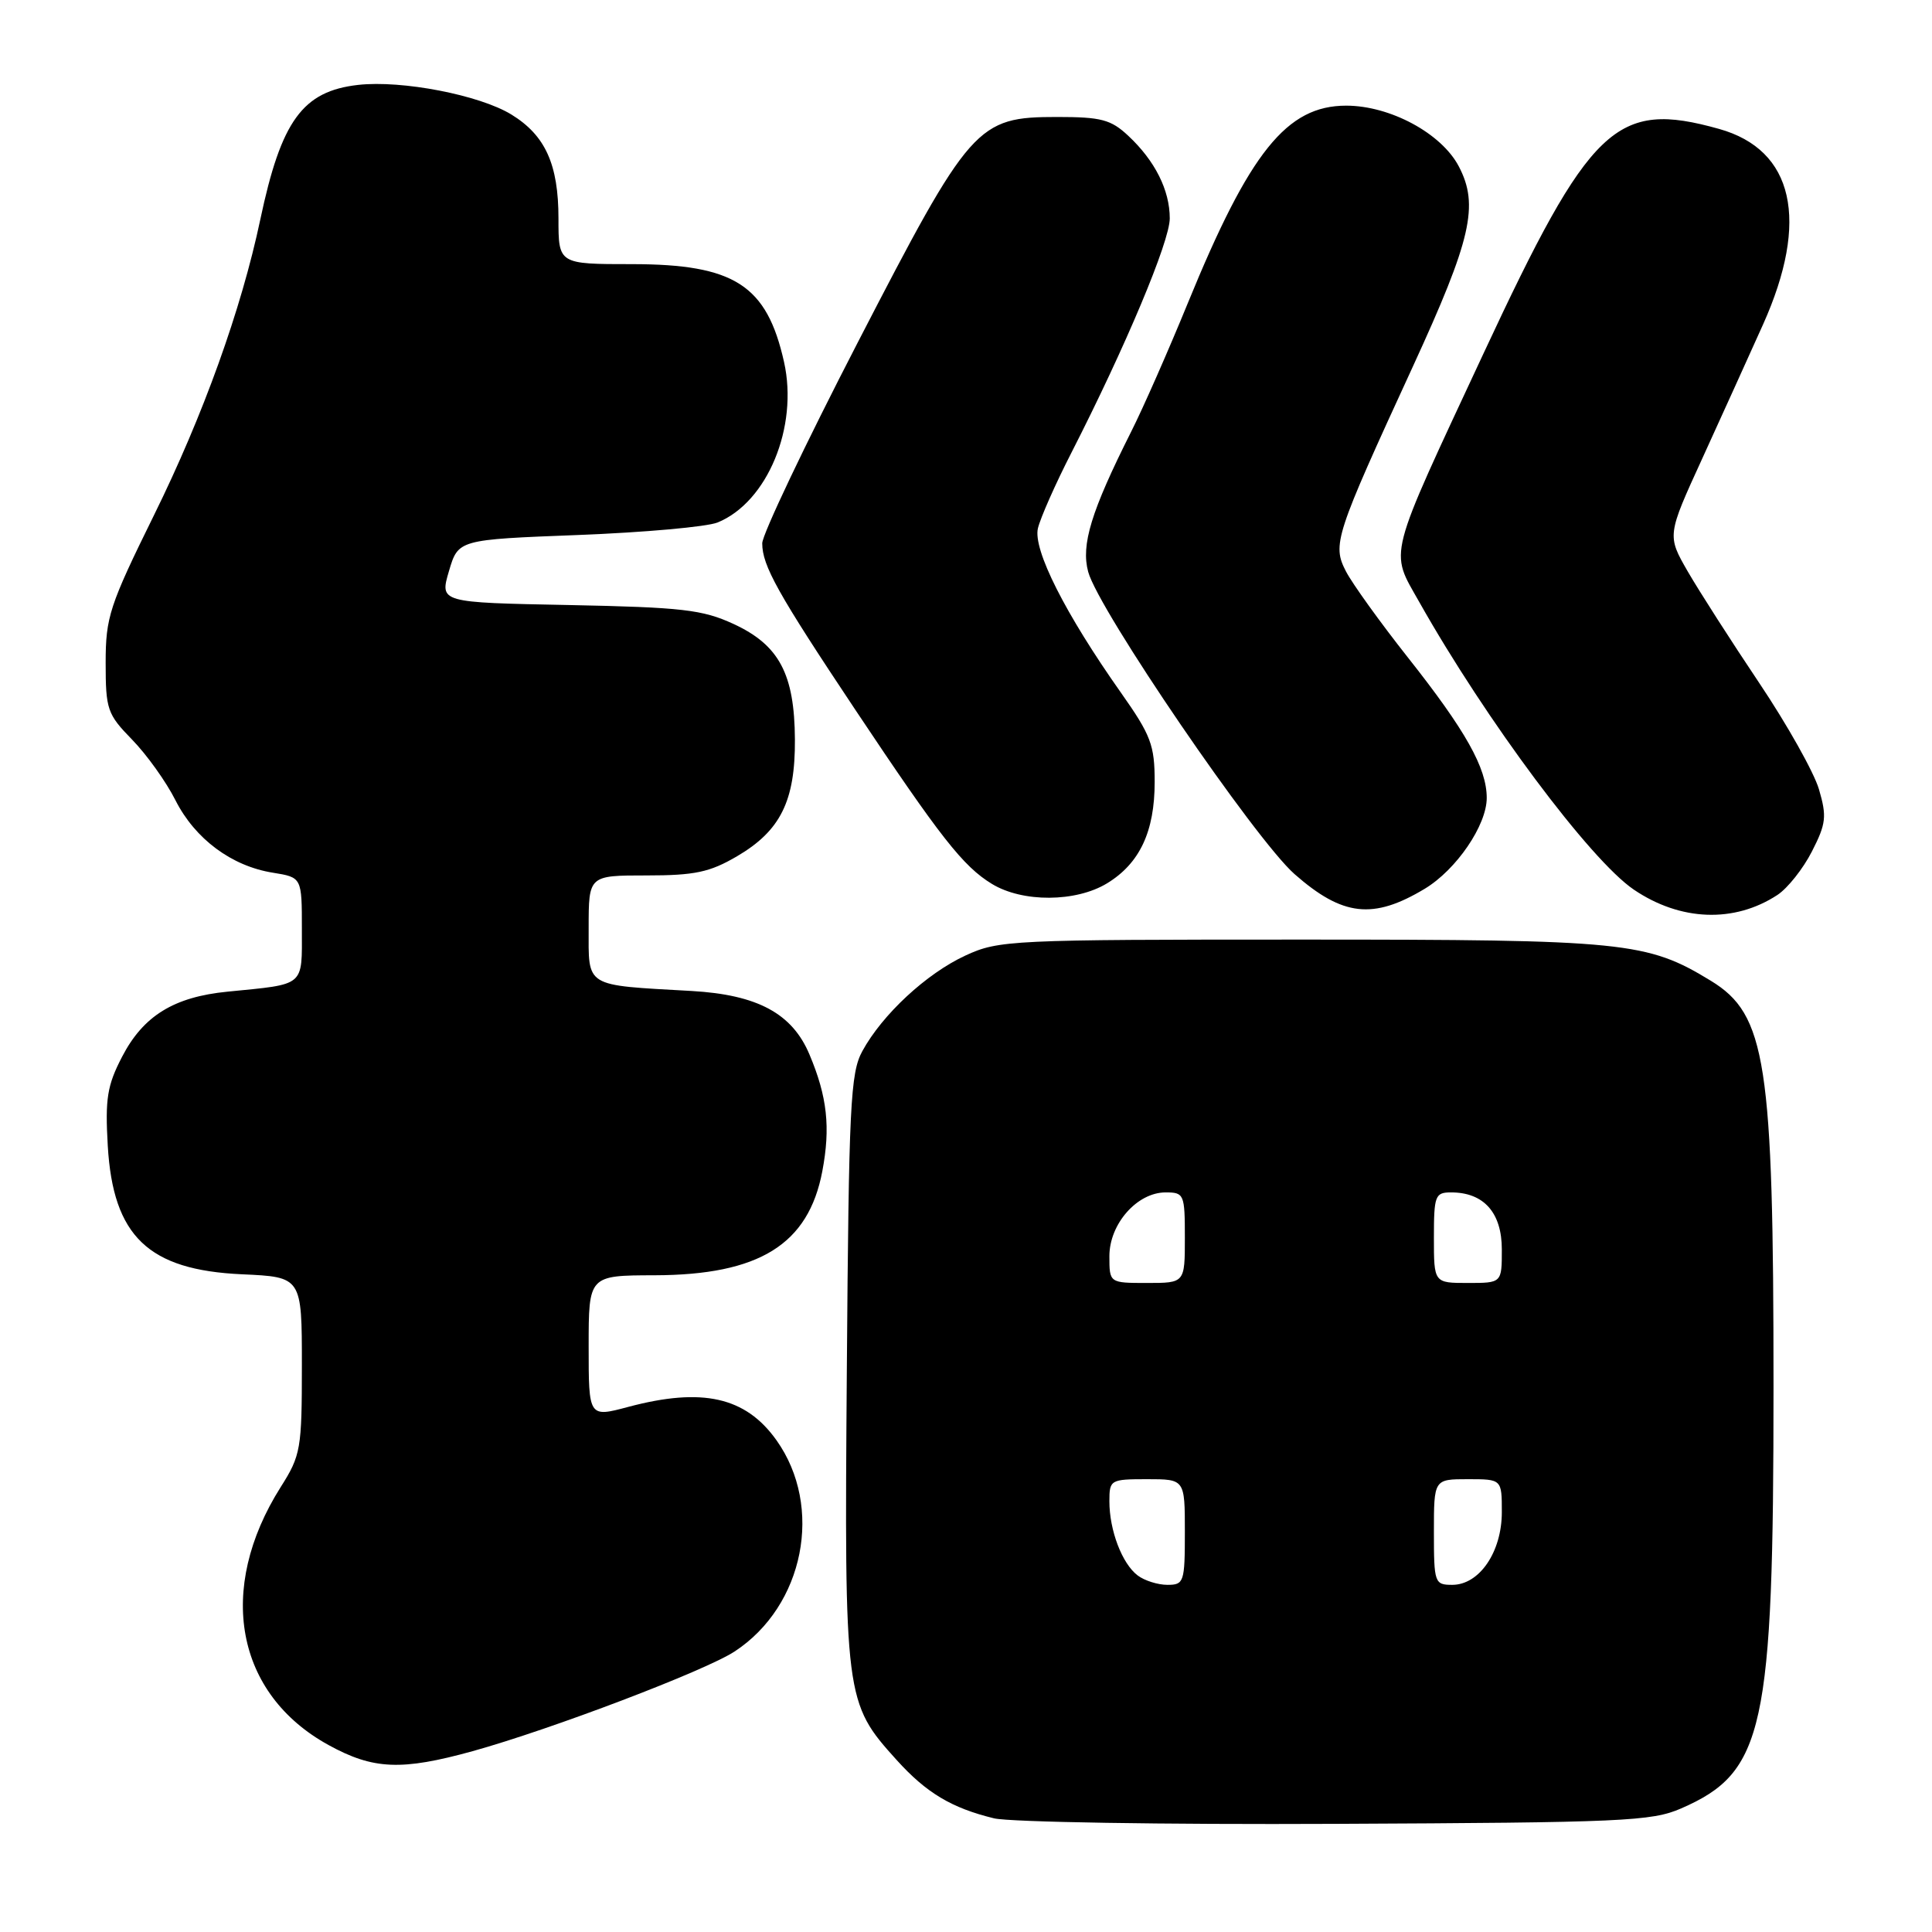 <?xml version="1.0" encoding="UTF-8" standalone="no"?>
<!DOCTYPE svg PUBLIC "-//W3C//DTD SVG 1.1//EN" "http://www.w3.org/Graphics/SVG/1.1/DTD/svg11.dtd" >
<svg xmlns="http://www.w3.org/2000/svg" xmlns:xlink="http://www.w3.org/1999/xlink" version="1.1" viewBox="0 0 256 256">
 <g >
 <path fill="currentColor"
d=" M 222.75 239.63 C 233.77 234.83 235.00 229.24 235.00 183.74 C 235.00 140.75 234.02 134.43 226.70 129.96 C 218.23 124.79 215.35 124.50 172.50 124.50 C 133.84 124.50 132.35 124.57 127.91 126.62 C 122.75 129.01 116.92 134.42 114.27 139.27 C 112.68 142.17 112.47 146.44 112.21 181.49 C 111.88 225.08 111.94 225.61 118.82 233.22 C 122.75 237.57 126.09 239.57 131.72 240.94 C 133.80 241.44 154.18 241.78 177.00 241.67 C 214.96 241.50 218.86 241.33 222.75 239.63 Z  M 62.62 232.04 C 73.03 229.15 93.43 221.39 97.34 218.83 C 106.56 212.79 109.16 199.65 102.88 190.83 C 98.80 185.10 93.06 183.81 83.25 186.42 C 78.00 187.82 78.00 187.82 78.00 178.41 C 78.00 169.00 78.00 169.00 86.75 168.98 C 100.61 168.94 107.12 164.90 108.96 155.20 C 110.06 149.40 109.62 145.32 107.26 139.73 C 104.98 134.29 100.37 131.81 91.65 131.31 C 77.32 130.50 78.00 130.92 78.00 122.95 C 78.00 116.00 78.00 116.00 85.66 116.00 C 92.06 116.00 94.04 115.58 97.66 113.46 C 103.42 110.08 105.38 106.14 105.33 97.98 C 105.28 89.30 103.24 85.46 97.18 82.67 C 93.08 80.78 90.37 80.47 75.38 80.17 C 58.26 79.84 58.26 79.84 59.49 75.67 C 60.72 71.50 60.72 71.50 76.61 70.89 C 85.35 70.55 93.66 69.81 95.09 69.23 C 101.68 66.54 105.81 56.57 103.89 47.97 C 101.61 37.77 97.31 35.01 83.75 35.00 C 74.00 35.00 74.00 35.00 74.00 28.95 C 74.00 21.78 72.26 17.94 67.77 15.18 C 63.55 12.59 53.25 10.60 47.46 11.25 C 40.09 12.08 37.26 15.99 34.49 29.09 C 31.97 41.02 26.92 55.05 20.41 68.25 C 14.50 80.25 14.00 81.76 14.00 87.83 C 14.00 94.01 14.22 94.64 17.50 98.00 C 19.43 99.98 22.02 103.59 23.25 106.04 C 25.85 111.17 30.69 114.77 36.17 115.64 C 40.00 116.26 40.00 116.26 40.00 123.11 C 40.00 130.82 40.53 130.37 30.15 131.40 C 23.04 132.10 18.99 134.60 16.18 140.02 C 14.20 143.83 13.92 145.59 14.28 151.82 C 14.98 163.81 19.65 168.29 32.07 168.85 C 40.00 169.21 40.00 169.21 40.00 180.91 C 40.00 192.01 39.86 192.84 37.19 197.05 C 28.64 210.59 31.22 224.46 43.54 231.23 C 49.47 234.49 53.21 234.64 62.62 232.04 Z  M 235.51 118.59 C 236.87 117.70 238.93 115.10 240.09 112.82 C 241.97 109.14 242.08 108.19 241.02 104.58 C 240.36 102.34 236.80 96.00 233.11 90.50 C 229.42 85.00 225.16 78.35 223.64 75.73 C 220.89 70.95 220.89 70.95 225.57 60.73 C 228.14 55.10 231.76 47.12 233.61 43.00 C 239.80 29.21 237.69 19.85 227.78 17.08 C 214.12 13.26 210.72 16.50 196.58 46.82 C 183.68 74.49 184.12 72.78 188.06 79.77 C 196.90 95.45 210.71 113.96 216.49 117.88 C 222.66 122.06 229.80 122.33 235.51 118.59 Z  M 188.78 117.77 C 192.97 115.25 197.00 109.35 197.00 105.73 C 197.00 101.77 194.21 96.80 186.53 87.09 C 182.88 82.47 179.20 77.35 178.35 75.72 C 176.51 72.15 176.86 71.06 187.22 48.55 C 194.96 31.71 196.00 27.20 193.30 22.05 C 191.01 17.67 184.20 14.00 178.38 14.00 C 170.50 14.00 165.59 20.12 157.41 40.12 C 154.85 46.38 151.46 54.09 149.86 57.25 C 144.58 67.76 143.22 72.19 144.19 75.77 C 145.55 80.82 166.31 111.22 171.53 115.82 C 177.90 121.42 181.94 121.88 188.78 117.77 Z  M 146.70 117.04 C 151.02 114.40 153.00 110.19 153.00 103.61 C 153.00 98.73 152.51 97.43 148.55 91.81 C 141.13 81.30 136.86 72.83 137.53 70.00 C 137.86 68.62 139.85 64.12 141.96 60.00 C 149.14 45.94 155.00 31.99 155.00 28.94 C 155.00 25.20 153.04 21.30 149.51 18.00 C 147.21 15.84 145.91 15.50 140.09 15.50 C 129.43 15.50 128.60 16.44 113.66 45.37 C 106.70 58.85 101.00 70.83 101.00 71.99 C 101.00 74.95 103.03 78.59 113.30 94.00 C 124.63 110.99 127.61 114.79 131.43 117.12 C 135.49 119.60 142.57 119.56 146.70 117.04 Z  M 150.74 208.75 C 148.68 207.19 147.00 202.78 147.00 198.93 C 147.00 196.08 147.14 196.00 152.00 196.00 C 157.00 196.00 157.00 196.00 157.00 203.00 C 157.00 209.65 156.88 210.00 154.69 210.00 C 153.42 210.00 151.64 209.44 150.74 208.75 Z  M 190.00 203.00 C 190.00 196.00 190.00 196.00 194.50 196.00 C 199.00 196.00 199.00 196.00 199.00 200.37 C 199.00 205.64 196.03 210.00 192.43 210.00 C 190.09 210.00 190.00 209.74 190.00 203.00 Z  M 147.00 166.45 C 147.00 162.17 150.68 158.00 154.45 158.00 C 156.90 158.00 157.00 158.24 157.00 164.00 C 157.00 170.00 157.00 170.00 152.00 170.00 C 147.00 170.00 147.00 170.00 147.00 166.45 Z  M 190.00 164.00 C 190.00 158.42 190.16 158.00 192.28 158.00 C 196.61 158.00 199.00 160.68 199.00 165.56 C 199.00 170.00 199.00 170.00 194.50 170.00 C 190.00 170.00 190.00 170.00 190.00 164.00 Z "/>
</g>
</svg>